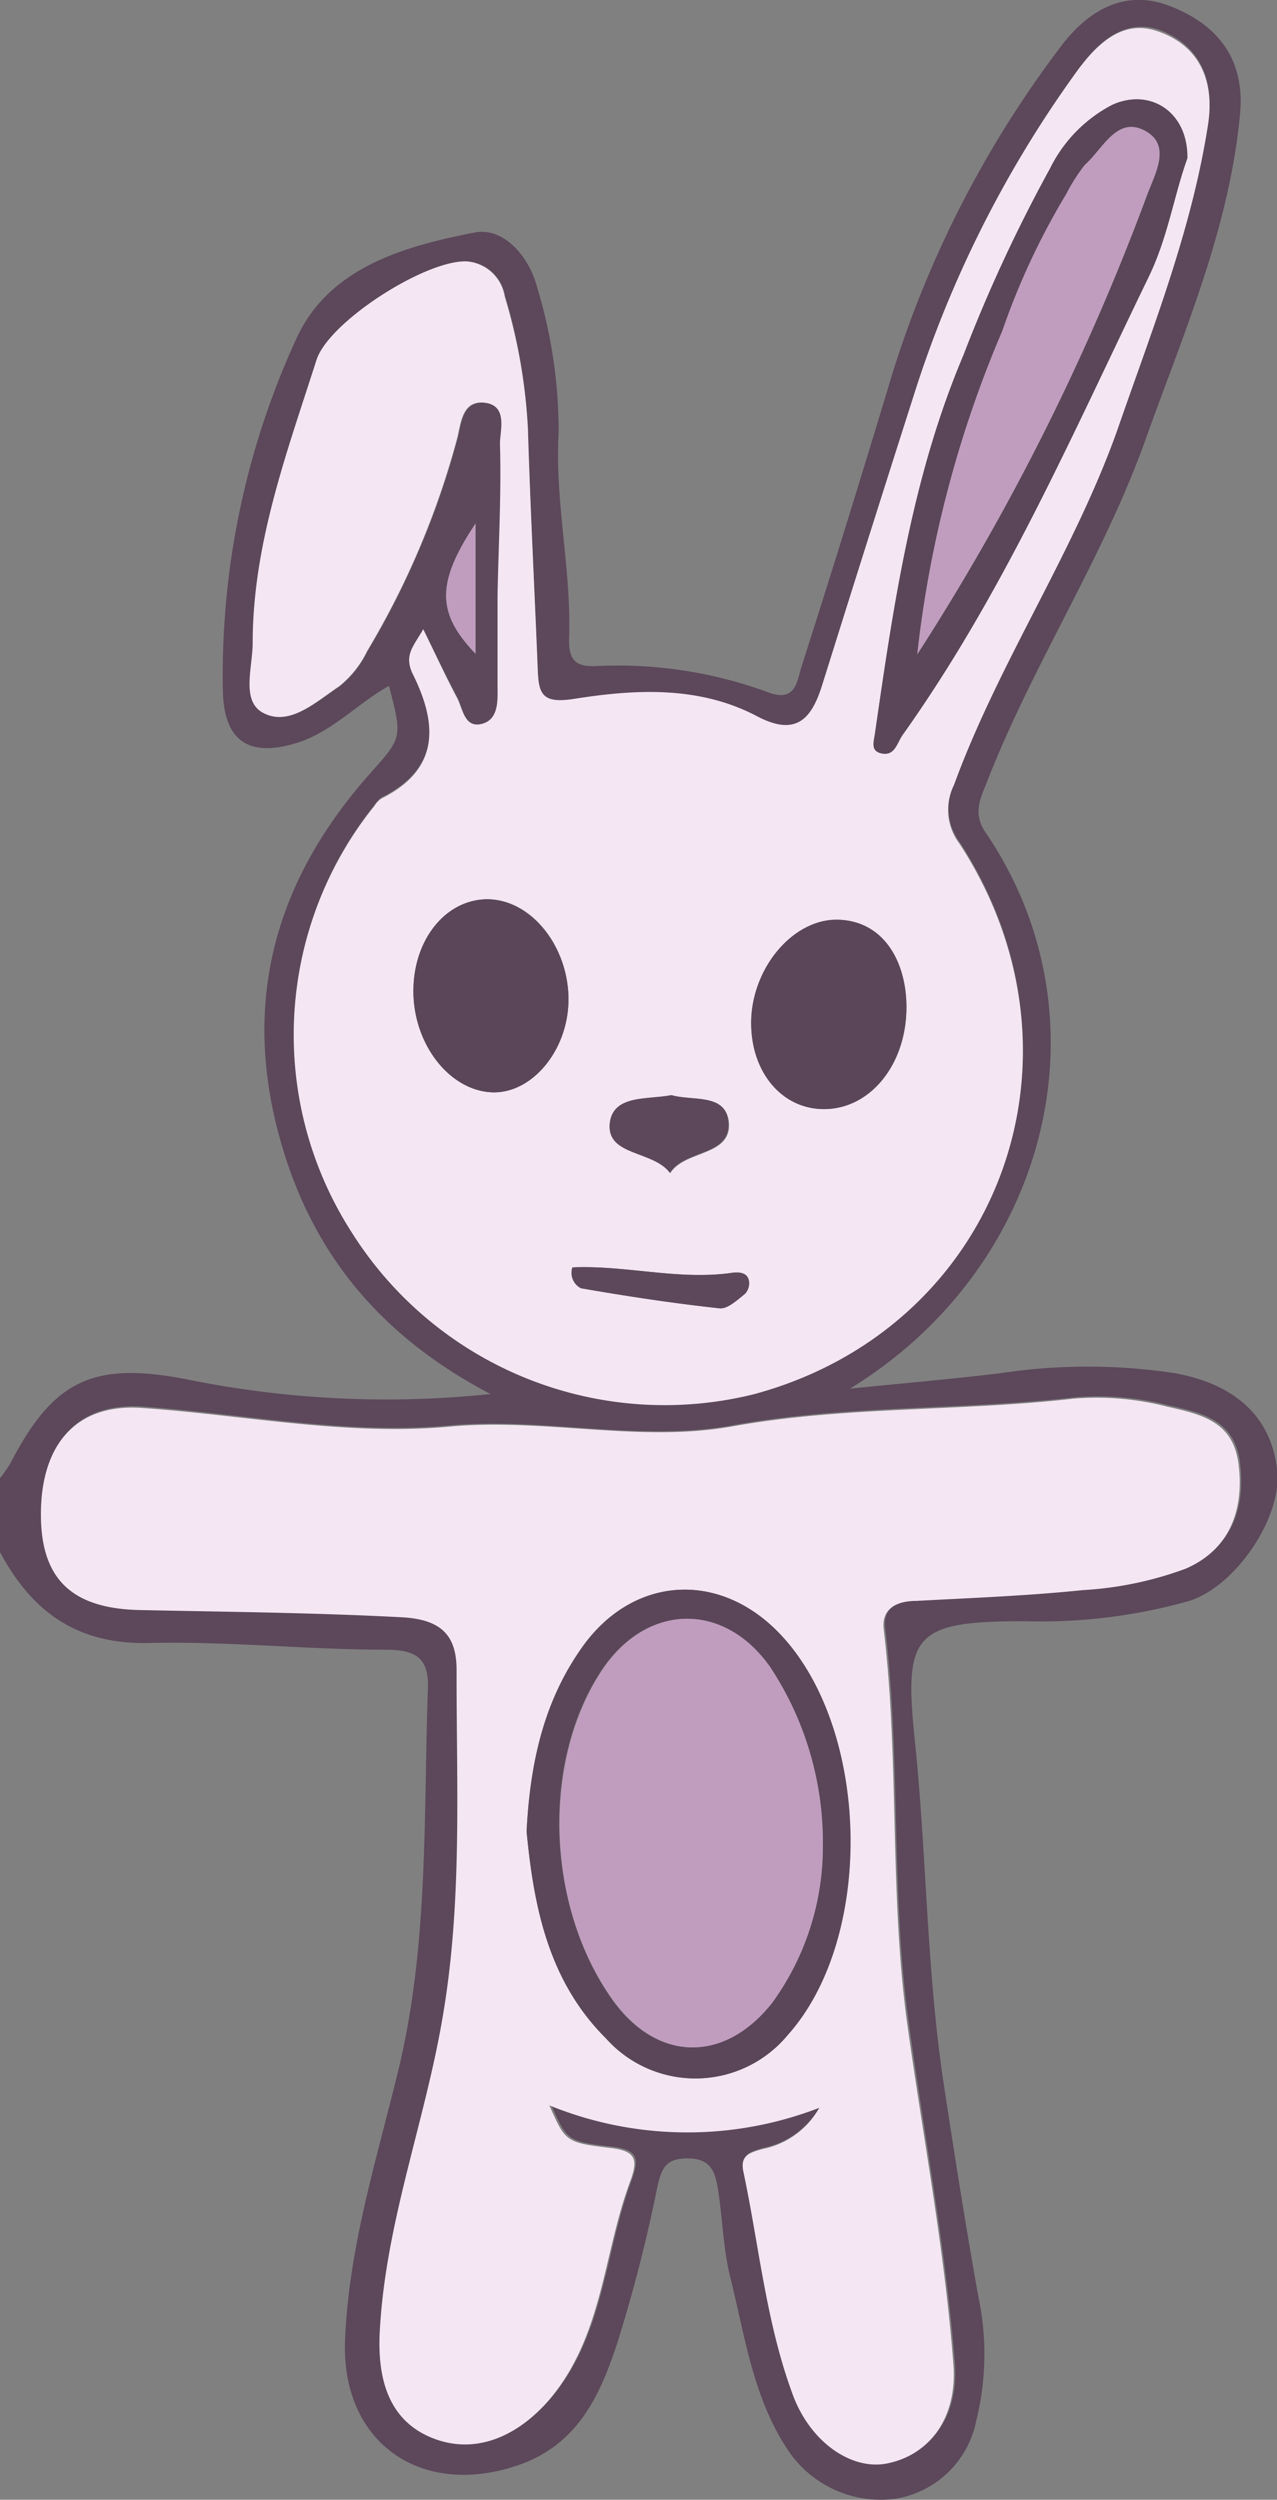 <svg xmlns="http://www.w3.org/2000/svg" viewBox="0 0 68.58 134.24"><rect x="0" y="0" width="68.58" height="134.24" fill="#808080" stroke="none"/><g id="Ebene_2" data-name="Ebene 2"><g id="Ebene_1-2" data-name="Ebene 1"><path d="M0,79.38a7.52,7.52,0,0,0,.57-.82c2.32-4.49,4.49-5.45,9.45-4.49a53.63,53.63,0,0,0,16.32.79c-5.72-3-9.35-7.27-11.12-13.07-2.35-7.68-.58-14.37,4.67-20.27,1.7-1.91,1.73-1.89,1-4.69-1.65.93-2.95,2.36-4.75,3-2.68.9-4.11.06-4.17-2.72A43.27,43.27,0,0,1,15.9,18.22c1.73-3.85,5.8-5,9.62-5.74,1.54-.28,2.92,1.31,3.34,3A26.43,26.43,0,0,1,30,23.25c-.21,3.75.71,7.42.56,11.14,0,1.08.38,1.42,1.43,1.38a23.39,23.39,0,0,1,9.27,1.41c1.46.55,1.54-.58,1.77-1.33q2.49-7.79,4.84-15.61a57.17,57.17,0,0,1,9-17.61c1.46-2,3.48-3.29,6-2.29,2.19.86,4.05,2.54,3.72,5.84C66,12.35,63.54,17.94,61.5,23.66,59.23,30,55.46,35.68,53,42c-.36.91-.76,1.69-.08,2.69,6.81,10,3.34,23.38-7.27,29.88,3.17-.32,5.67-.53,8.16-.84a31.24,31.24,0,0,1,9.21,0c3.3.57,5.27,2.36,5.57,5.24.27,2.49-2.19,6.19-4.72,7A29.32,29.32,0,0,1,55,87.06c-6,0-6.46.74-5.86,6.51.63,6.1.62,12.25,1.54,18.33.58,3.81,1.18,7.63,1.86,11.42a14.88,14.88,0,0,1-.11,6.67A5.29,5.29,0,0,1,48,134.2a6,6,0,0,1-5.79-2.79c-1.79-2.78-2.21-6-3-9.15-.36-1.48-.4-3-.63-4.55-.14-.9-.29-1.77-1.57-1.8s-1.49.54-1.72,1.59a81.17,81.17,0,0,1-2.14,8.32c-.93,2.84-2.14,5.52-5.43,6.6-5.16,1.71-9.39-1.28-9.19-6.72.19-5,1.7-9.73,2.86-14.52,1.64-6.77,1.35-13.64,1.59-20.49.06-1.64-.62-2.09-2.25-2.1-4.23,0-8.47-.46-12.7-.36-3.95.1-6.39-1.74-8.09-5ZM22.73,33.79c-.52.92-1,1.35-.58,2.26,1.32,2.66,1.57,5.17-1.66,6.77a1.42,1.42,0,0,0-.37.4,19.61,19.61,0,0,0-1.18,22.94,19.86,19.86,0,0,0,21.61,8.63c13-3.55,18.48-18,11-29.55a3,3,0,0,1-.3-3.15C53.64,35.5,57.64,29.66,60,23c1.91-5.4,4-10.73,4.88-16.44.37-2.43-.57-4.25-2.74-5C60.2,1,58.79,2.45,57.71,4a60.93,60.93,0,0,0-8.63,17.25Q46.61,29,44.16,36.82c-.58,1.87-1.42,2.79-3.51,1.69-3.11-1.64-6.54-1.45-9.82-.93-1.67.26-1.9-.22-1.95-1.53-.17-4.34-.4-8.68-.53-13a29.83,29.83,0,0,0-1.22-7.14,2.24,2.24,0,0,0-2-1.87c-2.18-.13-7.46,3.23-8.11,5.31-1.58,4.95-3.42,9.85-3.42,15.19,0,1.34-.62,3.09.54,3.73,1.42.78,2.86-.59,4.11-1.42a5.48,5.48,0,0,0,1.49-1.88,44.74,44.74,0,0,0,4.83-11.4c.21-.8.25-2,1.42-1.95,1.35.11.86,1.49.89,2.21.08,2.71-.08,5.43-.13,8.15,0,1.63,0,3.27,0,4.9,0,.82.1,1.81-.87,2s-1-.83-1.31-1.41C24,36.37,23.44,35.24,22.73,33.79ZM44,113.19a4.5,4.5,0,0,1-3,2.15c-.68.21-1.22.31-1,1.2.85,4,1.22,8.14,2.66,12,.94,2.54,3.15,4.06,5.06,3.68,2.26-.45,3.78-2.43,3.56-5.32-.48-6.09-1.62-12.11-2.46-18.16-1-7.1-.43-14.22-1.28-21.29-.15-1.17.72-1.5,1.75-1.55,3-.16,6-.27,8.95-.58a19,19,0,0,0,5.49-1.14c2.31-1,3.17-3.06,2.87-5.58-.27-2.29-1.9-2.7-3.79-3.12a15.22,15.22,0,0,0-5.1-.44c-6.11.7-12.27.39-18.37,1.5-5,.91-10-.43-15.11,0-5.52.53-11-.6-16.51-1-3.5-.25-5.36,1.82-5.44,5.5s1.57,5.26,5.27,5.35c4.71.1,9.42.14,14.13.39,2.15.12,2.92,1,2.92,2.83,0,6.24.32,12.49-.76,18.71-1,5.67-3.09,11.09-3.37,16.92-.12,2.57.61,4.73,2.82,5.61s4.49,0,6.24-2c2.93-3.41,2.93-7.83,4.38-11.74.45-1.21.35-1.68-1.1-1.84-2.39-.26-2.37-.37-3.23-2.28A19.64,19.64,0,0,0,44,113.19ZM25.54,28.11c-2.14,3.21-2.08,4.83,0,7Z" style="fill:#5c485a"/><path d="M22.73,33.79c.71,1.45,1.22,2.58,1.81,3.68.31.58.39,1.63,1.31,1.41s.88-1.21.87-2c0-1.63,0-3.27,0-4.9.05-2.72.21-5.44.13-8.15,0-.72.46-2.1-.89-2.21-1.17-.09-1.21,1.15-1.42,1.95a44.74,44.74,0,0,1-4.83,11.4,5.48,5.48,0,0,1-1.49,1.88c-1.25.83-2.69,2.2-4.11,1.42-1.16-.64-.55-2.39-.54-3.73,0-5.34,1.84-10.24,3.42-15.19.65-2.08,5.93-5.44,8.11-5.31a2.24,2.24,0,0,1,2,1.87A29.83,29.83,0,0,1,28.35,23c.13,4.35.36,8.69.53,13,.05,1.31.28,1.79,1.95,1.53,3.28-.52,6.71-.71,9.82.93,2.09,1.1,2.93.18,3.51-1.69Q46.59,29,49.08,21.21A60.93,60.93,0,0,1,57.71,4c1.08-1.51,2.49-3,4.43-2.33,2.17.72,3.11,2.54,2.74,5-.88,5.71-3,11-4.88,16.44-2.36,6.62-6.36,12.46-8.77,19.05a3,3,0,0,0,.3,3.15c7.5,11.52,2.06,26-11,29.55a19.86,19.86,0,0,1-21.61-8.63,19.61,19.61,0,0,1,1.18-22.94,1.42,1.42,0,0,1,.37-.4c3.23-1.6,3-4.11,1.66-6.77C21.71,35.14,22.21,34.71,22.73,33.79Zm41-25.3c0-2.5-2-3.78-4-2.85a7.67,7.67,0,0,0-3.34,3.42,81.4,81.4,0,0,0-4.64,10C49,25.55,48,32.45,47,39.36c-.06.45-.18,1,.4,1.1s.79-.57,1.08-1c5.43-7.65,9.15-16.22,13.22-24.61C62.72,12.74,63.06,10.44,63.77,8.49ZM22.2,53.22c0,2.85,1.93,5.34,4.22,5.44,2.13.08,4-2.18,4.11-4.86.06-2.94-2-5.55-4.4-5.51C23.91,48.33,22.21,50.47,22.2,53.22Zm18.14,1.7c0,2.67,1.65,4.64,3.91,4.64,2.51,0,4.46-2.43,4.43-5.51,0-2.77-1.62-4.7-3.84-4.66S40.35,52.07,40.34,54.92Zm-4.28,3.89c-1.3.25-3.23.07-3.32,1.61S35.1,61.8,36,63c.79-1.25,3.27-.89,3.15-2.7C39,58.69,37.19,59.14,36.06,58.81Zm-5.32,9.25a.93.93,0,0,0,.46,1.12c2.48.43,5,.81,7.46,1.08.42,0,.94-.45,1.35-.78a.83.83,0,0,0,.21-.7c-.08-.42-.47-.49-.83-.44C36.49,68.78,33.63,67.93,30.74,68.06Z" style="fill:#f4e7f3"/><path d="M44,113.19a19.64,19.64,0,0,1-14.5-.13c.86,1.91.84,2,3.23,2.28,1.45.16,1.55.63,1.1,1.84-1.45,3.91-1.45,8.33-4.38,11.74-1.75,2-4,2.9-6.24,2s-2.94-3-2.82-5.61c.28-5.83,2.4-11.25,3.37-16.92,1.08-6.22.75-12.47.76-18.71,0-1.81-.77-2.71-2.92-2.83-4.71-.25-9.42-.29-14.13-.39-3.7-.09-5.34-1.74-5.27-5.35s1.94-5.75,5.44-5.5c5.5.38,11,1.51,16.51,1,5.06-.47,10.15.87,15.11,0,6.1-1.11,12.26-.8,18.37-1.5a15.22,15.22,0,0,1,5.1.44c1.89.42,3.52.83,3.79,3.12.3,2.52-.56,4.6-2.87,5.58a19,19,0,0,1-5.49,1.14c-3,.31-6,.42-8.95.58-1,0-1.9.38-1.75,1.55.85,7.07.29,14.19,1.28,21.29.84,6,2,12.07,2.46,18.16.22,2.89-1.3,4.87-3.56,5.32-1.91.38-4.12-1.14-5.06-3.68-1.44-3.88-1.81-8-2.66-12-.18-.89.36-1,1-1.2A4.5,4.5,0,0,0,44,113.19ZM28.28,98.35c.38,3.94,1.13,8,4.25,11.11a6.43,6.43,0,0,0,9.76-.18c4.74-5.3,4.43-16.69-.58-21.7-3.26-3.26-7.79-2.88-10.45.87C29.21,91.34,28.47,94.64,28.28,98.35Z" style="fill:#f4e7f3"/><path d="M25.54,28.11v7C23.46,32.94,23.4,31.32,25.54,28.11Z" style="fill:#c09dbe"/><path d="M63.77,8.49c-.71,1.95-1.05,4.25-2.08,6.37-4.07,8.39-7.79,17-13.22,24.61-.29.42-.4,1.11-1.08,1s-.46-.65-.4-1.1c1-6.91,2-13.81,4.76-20.32a81.4,81.4,0,0,1,4.64-10,7.67,7.67,0,0,1,3.34-3.42C61.77,4.71,63.8,6,63.77,8.49ZM49.26,35.14A126.61,126.61,0,0,0,61.6,10.48c.42-1.13,1.31-2.65-.06-3.43C60,6.17,59.23,8,58.3,8.85a9.72,9.72,0,0,0-1,1.57,38.6,38.6,0,0,0-3.43,7.34A61.21,61.21,0,0,0,49.26,35.14Z" style="fill:#5a4658"/><path d="M22.2,53.22c0-2.75,1.71-4.89,3.93-4.93,2.38,0,4.46,2.57,4.4,5.51-.06,2.68-2,4.94-4.11,4.86C24.13,58.56,22.2,56.07,22.2,53.22Z" style="fill:#5a4658"/><path d="M40.34,54.92c0-2.85,2.15-5.48,4.5-5.53s3.81,1.89,3.84,4.66c0,3.08-1.92,5.51-4.43,5.51C42,59.56,40.33,57.59,40.34,54.92Z" style="fill:#5a4658"/><path d="M36.06,58.81c1.13.33,2.95-.12,3.06,1.47.12,1.81-2.36,1.45-3.15,2.7-.87-1.18-3.32-.9-3.23-2.56S34.76,59.06,36.06,58.81Z" style="fill:#5c485a"/><path d="M30.74,68.06c2.89-.13,5.75.72,8.65.28.36,0,.75,0,.83.44a.83.83,0,0,1-.21.7c-.41.33-.93.82-1.35.78-2.5-.27-5-.65-7.46-1.08A.93.93,0,0,1,30.74,68.06Z" style="fill:#5c485a"/><path d="M28.28,98.35c.19-3.71.93-7,3-9.9,2.66-3.75,7.19-4.13,10.45-.87,5,5,5.32,16.4.58,21.7a6.43,6.43,0,0,1-9.76.18C29.41,106.34,28.66,102.29,28.28,98.35Zm15.91.88a17.07,17.07,0,0,0-2.87-9.73c-2.47-3.52-6.6-3.39-9,.17-3.26,4.89-3,12.65.53,17.68,2.38,3.37,6,3.48,8.58.22A14.23,14.23,0,0,0,44.19,99.23Z" style="fill:#5a4658"/><path d="M49.26,35.14a61.21,61.21,0,0,1,4.57-17.38,38.6,38.6,0,0,1,3.43-7.34,9.72,9.72,0,0,1,1-1.57C59.23,8,60,6.17,61.54,7.05c1.37.78.48,2.3.06,3.43A126.61,126.61,0,0,1,49.26,35.14Z" style="fill:#c09dbe"/><path d="M44.19,99.23a14.23,14.23,0,0,1-2.73,8.34c-2.59,3.26-6.2,3.15-8.58-.22-3.56-5-3.79-12.79-.53-17.68,2.37-3.56,6.5-3.69,9-.17A17.07,17.07,0,0,1,44.19,99.23Z" style="fill:#c09dbe"/></g></g></svg>